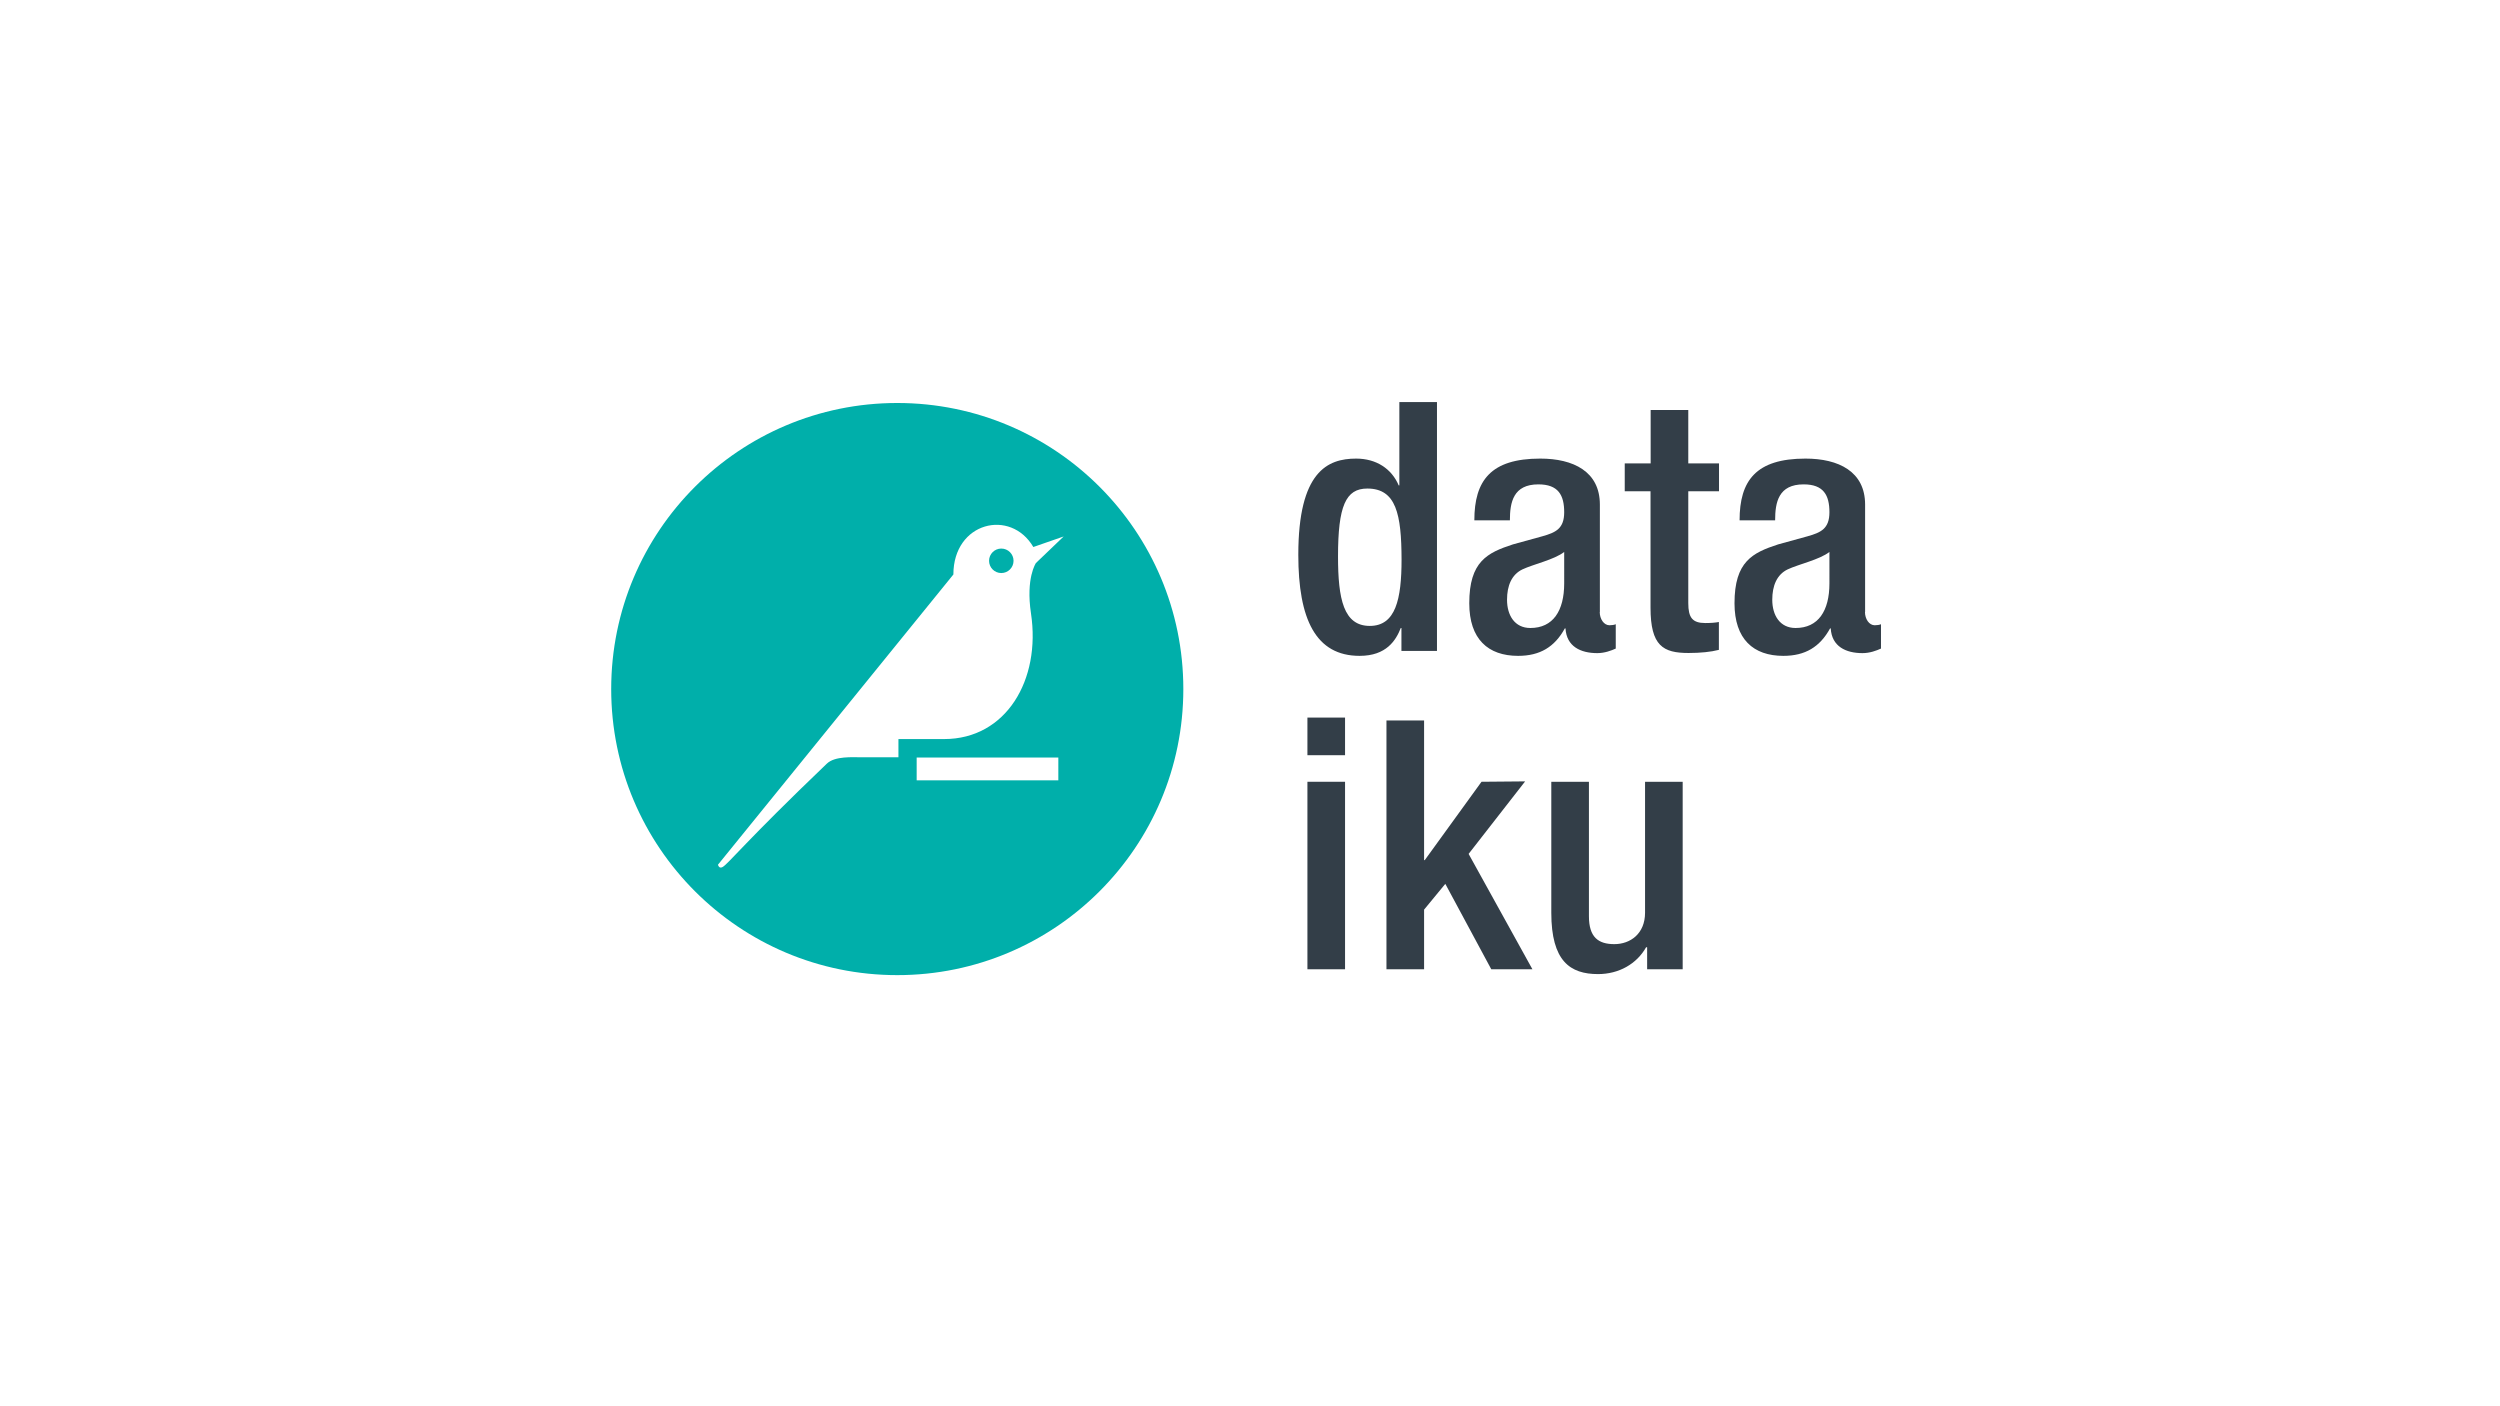 <?xml version="1.0" encoding="UTF-8"?>
<!-- Generator: Adobe Illustrator 21.0.2, SVG Export Plug-In . SVG Version: 6.00 Build 0)  -->
<svg version="1.1" id="Calque_1" xmlns="http://www.w3.org/2000/svg" xmlns:xlink="http://www.w3.org/1999/xlink" x="0px" y="0px" viewBox="0 0 1920 1080" enable-background="new 0 0 1920 1080" xml:space="preserve">
<g>
	<g>
		<circle fill="#00AFAA" cx="769" cy="430.7" r="9.4"/>
		<path fill="#00AFAA" d="M689.1,309.5c-121.3,0-219.7,98.3-219.7,219.7c0,121.3,98.4,219.7,219.7,219.7    c121.3,0,219.7-98.4,219.7-219.7C908.8,407.8,810.4,309.5,689.1,309.5z M812.9,599.3H704v-17.5h108.8V599.3z M795.6,432.4    c0,0-7.9,11.5-3.8,38.7c7.7,51.1-19.1,96.5-66.7,96.5H690v14c0,0-21.2,0-28.1,0s-20.7-1.1-26.9,4.9c-62.5,59.8-75.7,77-80.1,79.4    c-2.8,1.5-3.5-1.8-3.5-1.8l180.8-222.9c0-40.2,43.9-50.9,61.4-21.1l23.3-8.1L795.6,432.4z"/>
	</g>
	<g>
		<path fill="#333E48" d="M1076.3,482.3h-0.5c-3.7,9.4-11,21.4-31.6,21.4c-33.7,0-47.1-28.1-47.1-77.6c0-64,22.5-73.9,44.4-73.9    c15.5,0,27.3,7.8,32.7,20.6h0.5v-64h28.9v191.1h-27.3V482.3z M1050.1,375.2c-16.6,0-22.5,13.4-22.5,52.2    c0,32.7,4.3,53.3,24.4,53.3c19.8,0,24.4-20.3,24.4-51.1C1076.3,395,1072.3,375.2,1050.1,375.2z"/>
		<path fill="#333E48" d="M1228.6,470c0,5.4,3.2,10.2,7.5,10.2c1.9,0,3.7-0.3,4.8-0.8v18.7c-3.5,1.6-8.6,3.5-14.2,3.5    c-12.8,0-23.6-5.1-24.4-19h-0.5c-7.8,14.2-19,21.1-35.9,21.1c-23,0-37.5-12.8-37.5-40.4c0-32.1,13.9-38.8,33.5-45.2l22.5-6.2    c10.4-2.9,16.9-5.9,16.9-18.5c0-13.1-4.5-21.4-19.8-21.4c-19.3,0-21.9,13.7-21.9,27.6h-27.3c0-30.5,12.6-47.4,50.6-47.4    c25.4,0,45.8,9.9,45.8,35.3V470z M1201.3,423.9c-7.5,5.9-23.6,9.4-32.1,13.4c-8.3,4-11.8,12.6-11.8,23.3c0,12,5.9,21.7,17.9,21.7    c17.4,0,26-13.1,26-34.3V423.9z"/>
		<path fill="#333E48" d="M1247.9,355.9h19.8v-41h28.9v41h23.6v21.4h-23.6v85.9c0,11.2,3.2,15.3,13.1,15.3c4.3,0,7.8-0.3,10.4-0.8    v21.4c-6.2,1.6-14.2,2.4-23.3,2.4c-19.5,0-29.2-5.4-29.2-34.8v-89.4h-19.8V355.9z"/>
		<path fill="#333E48" d="M1432.3,470c0,5.4,3.2,10.2,7.5,10.2c1.9,0,3.7-0.3,4.8-0.8v18.7c-3.5,1.6-8.6,3.5-14.2,3.5    c-12.8,0-23.6-5.1-24.4-19h-0.5c-7.8,14.2-19,21.1-35.9,21.1c-23,0-37.5-12.8-37.5-40.4c0-32.1,13.9-38.8,33.5-45.2l22.5-6.2    c10.4-2.9,16.9-5.9,16.9-18.5c0-13.1-4.5-21.4-19.8-21.4c-19.3,0-21.9,13.7-21.9,27.6H1336c0-30.5,12.6-47.4,50.6-47.4    c25.4,0,45.8,9.9,45.8,35.3V470z M1405,423.9c-7.5,5.9-23.6,9.4-32.1,13.4c-8.3,4-11.8,12.6-11.8,23.3c0,12,5.9,21.7,17.9,21.7    c17.4,0,26-13.1,26-34.3V423.9z"/>
		<path fill="#333E48" d="M1004.1,551.1h28.9v28.9h-28.9V551.1z M1004.1,600.4h28.9v144h-28.9V600.4z"/>
		<path fill="#333E48" d="M1064.8,553.3h28.9v107.3h0.5l43.6-60.2l33.5-0.3l-43.4,55.7l49,88.6h-31.6l-35.3-65.6l-16.3,19.8v45.8    h-28.9V553.3z"/>
		<path fill="#333E48" d="M1265,727.5h-0.8c-7.2,12.8-20.9,20.6-36.9,20.6c-21.4,0-35.9-9.9-35.9-47.1V600.4h28.9v103.3    c0,16.1,7.2,21.4,19.5,21.4s23.6-8,23.6-24.1V600.4h28.9v144H1265V727.5z"/>
	</g>
</g>
</svg>